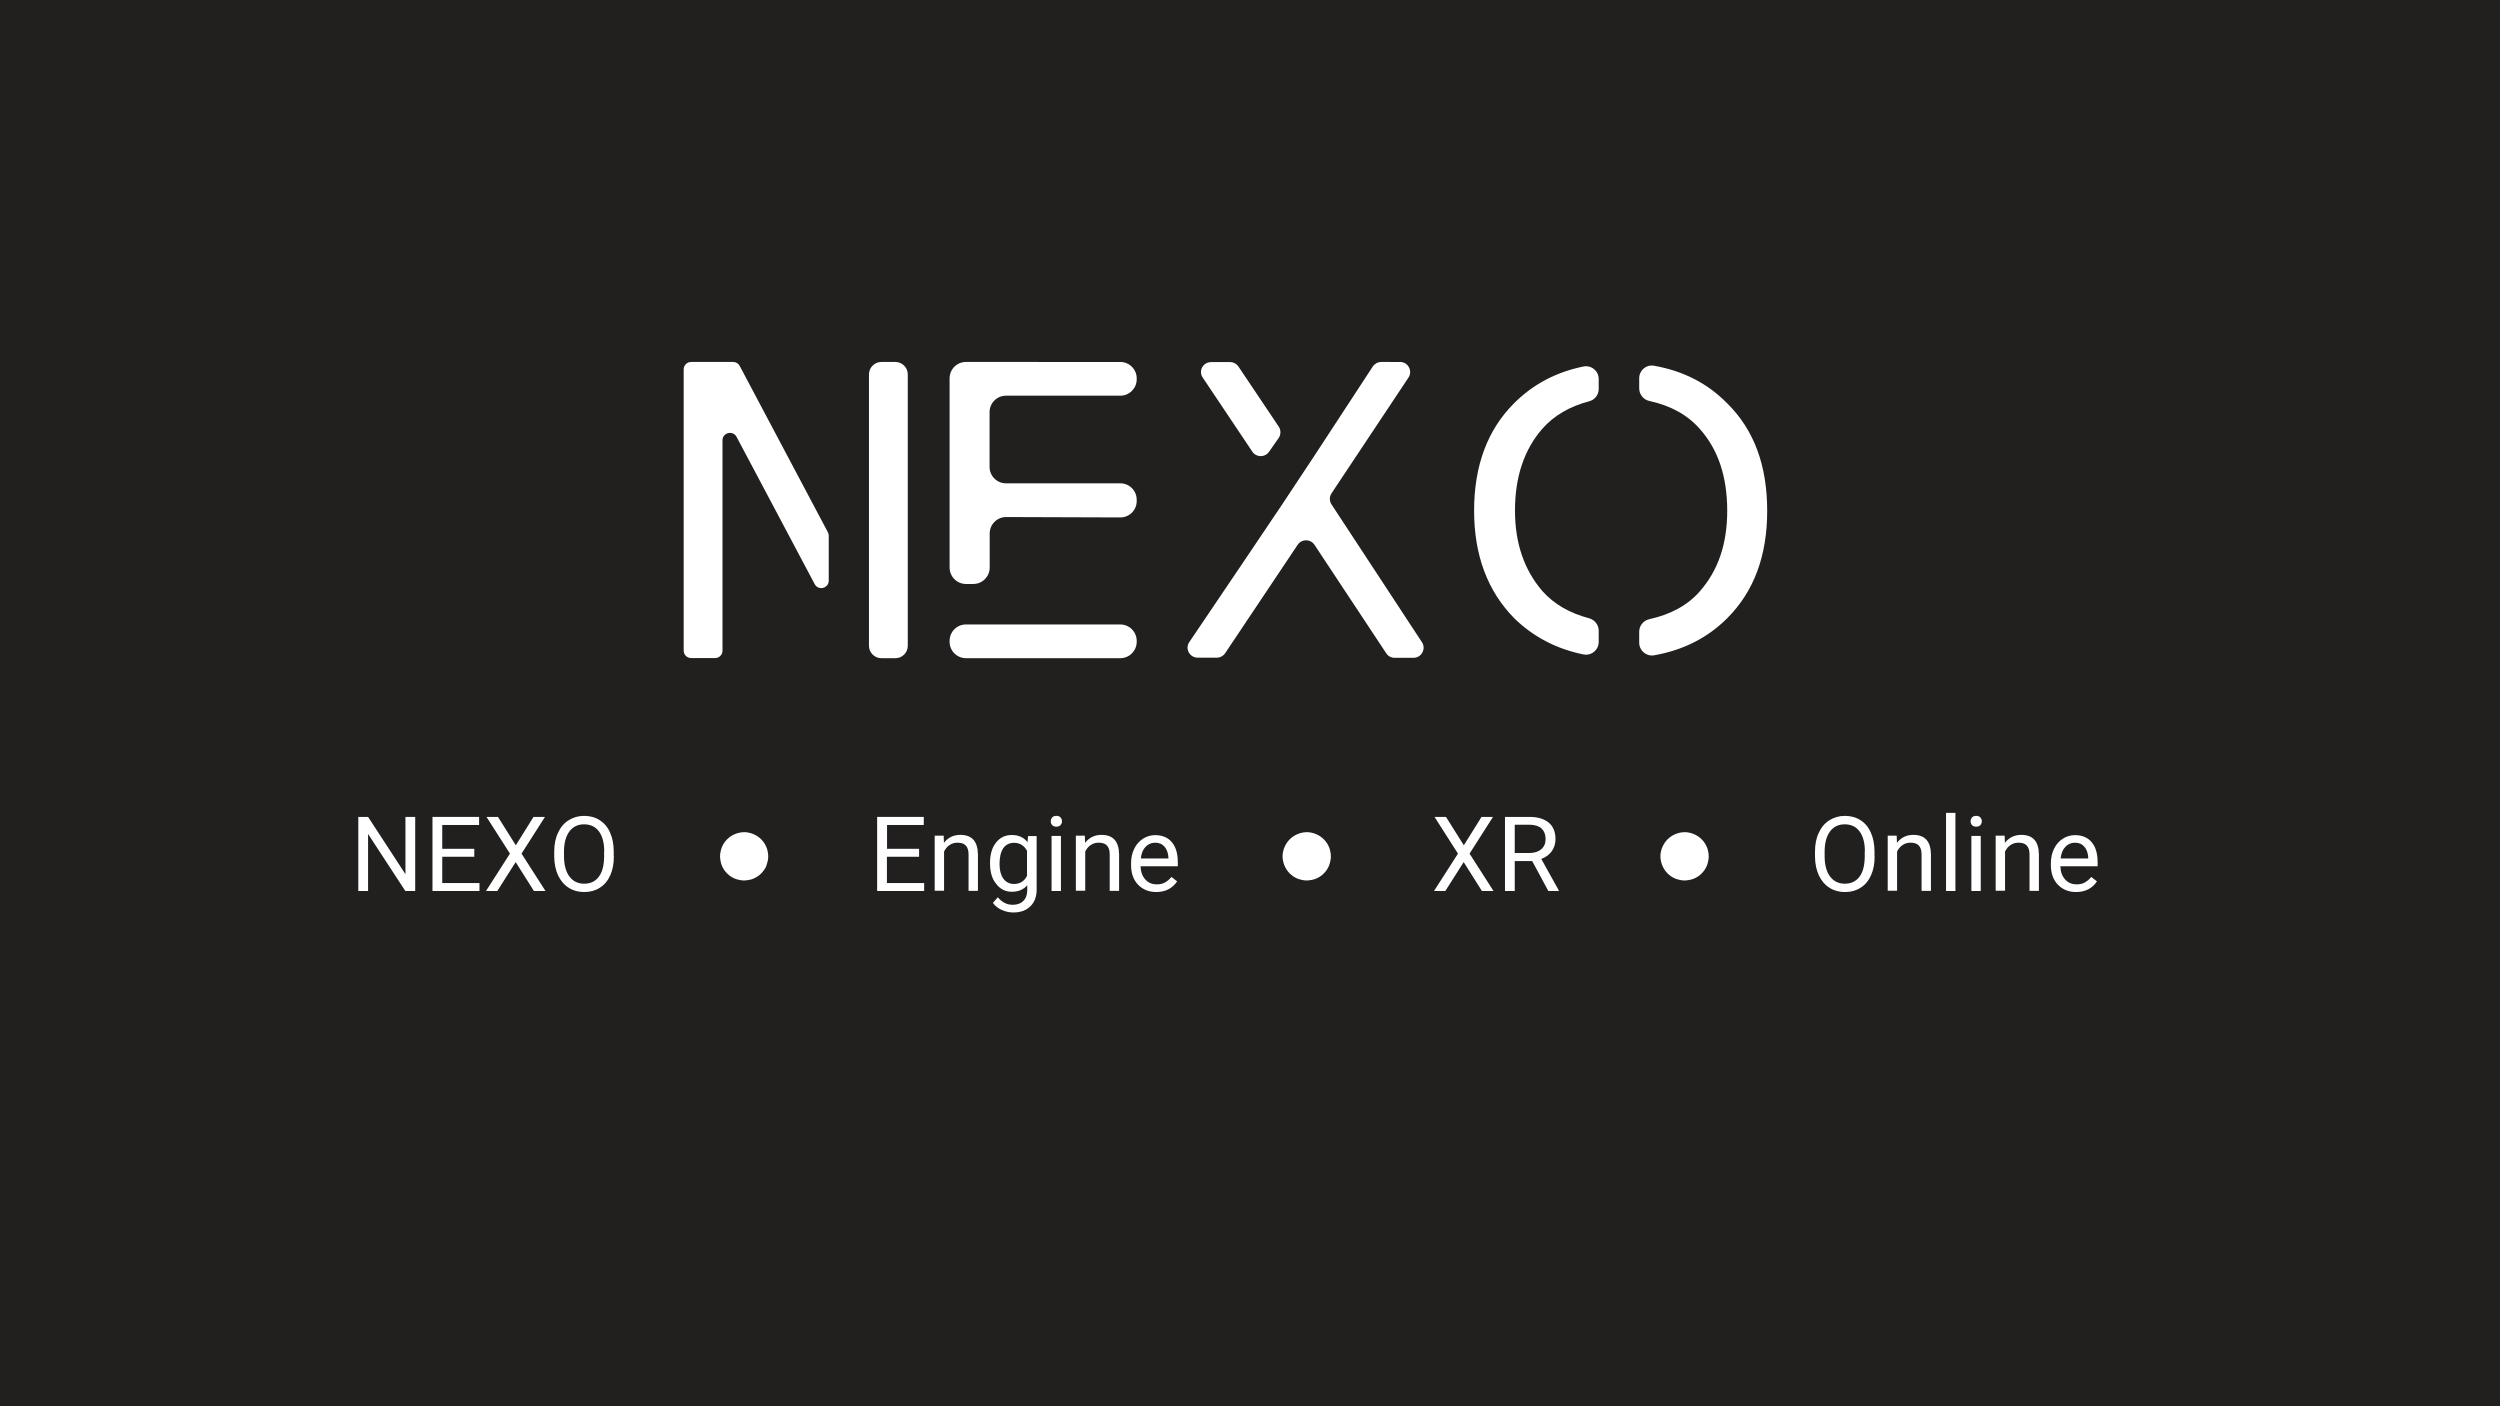 <?xml version="1.0" encoding="utf-8"?>
<!-- Generator: Adobe Illustrator 27.0.0, SVG Export Plug-In . SVG Version: 6.00 Build 0)  -->
<svg version="1.1" id="Layer_1" xmlns="http://www.w3.org/2000/svg" xmlns:xlink="http://www.w3.org/1999/xlink" x="0px" y="0px"
	 viewBox="0 0 1920 1080" style="enable-background:new 0 0 1920 1080;" xml:space="preserve">
<style type="text/css">
	.st0{fill:#FFFFFF;}
	.st1{fill:#221F1F;}
	.st2{clip-path:url(#SVGID_00000049182683898812060000000011256094261421374864_);}
	.st3{clip-path:url(#SVGID_00000124864573485278100780000008837585904064760983_);}
	.st4{clip-path:url(#SVGID_00000057136737411767470920000005209130723756234897_);}
</style>
<rect x="-192" y="-108" class="st0" width="2304" height="1296"/>
<rect x="-192" y="-106" class="st1" width="2304" height="1296"/>
<g>
	<defs>
		<rect id="SVGID_1_" x="553.1" y="639.3" width="37" height="37"/>
	</defs>
	<clipPath id="SVGID_00000035493261885736049250000006335017359847025328_">
		<use xlink:href="#SVGID_1_"  style="overflow:visible;"/>
	</clipPath>
	<g style="clip-path:url(#SVGID_00000035493261885736049250000006335017359847025328_);">
		<path class="st0" d="M590,657.7c0,1.2-0.1,2.4-0.4,3.6s-0.6,2.3-1,3.5s-1,2.2-1.7,3.2c-0.7,1-1.4,1.9-2.3,2.8
			c-0.9,0.9-1.8,1.6-2.8,2.3c-1,0.7-2.1,1.2-3.2,1.7c-1.1,0.5-2.3,0.8-3.5,1c-1.2,0.2-2.4,0.4-3.6,0.4c-1.2,0-2.4-0.1-3.6-0.4
			c-1.2-0.2-2.3-0.6-3.5-1c-1.1-0.5-2.2-1-3.2-1.7s-1.9-1.4-2.8-2.3c-0.9-0.9-1.6-1.8-2.3-2.8c-0.7-1-1.2-2.1-1.7-3.2
			c-0.5-1.1-0.8-2.3-1-3.5s-0.4-2.4-0.4-3.6c0-1.2,0.1-2.4,0.4-3.6c0.2-1.2,0.6-2.3,1-3.5c0.5-1.1,1-2.2,1.7-3.2
			c0.7-1,1.4-1.9,2.3-2.8c0.9-0.9,1.8-1.6,2.8-2.3s2.1-1.2,3.2-1.7c1.1-0.5,2.3-0.8,3.5-1.1c1.2-0.2,2.4-0.4,3.6-0.4
			c1.2,0,2.4,0.1,3.6,0.4c1.2,0.2,2.3,0.6,3.5,1.1c1.1,0.5,2.2,1,3.2,1.7c1,0.7,1.9,1.4,2.8,2.3c0.9,0.9,1.6,1.8,2.3,2.8
			c0.7,1,1.2,2.1,1.7,3.2c0.5,1.1,0.8,2.3,1,3.5C589.9,655.3,590,656.5,590,657.7z"/>
	</g>
</g>
<g>
	<g transform="translate(381.671, 379.09)">
		<g>
			<path class="st0" d="M173.2,120.7V-40.9c0-6,8-7.9,10.8-2.7l60,113.1c2.8,5.3,10.8,3.3,10.8-2.7V32.3c0-0.9-0.2-1.8-0.7-2.7
				L186.4-98.1c-1-1.9-2.9-3-5-3h-32.3c-3.2,0-5.7,2.6-5.7,5.7v216c0,3.2,2.6,5.7,5.7,5.7h18.3C170.6,126.4,173.2,123.8,173.2,120.7
				z M315.5,116.9V-91.6c0-5.2-4.3-9.5-9.5-9.5h-10.8c-5.2,0-9.5,4.3-9.5,9.5v208.5c0,5.2,4.3,9.5,9.5,9.5H306
				C311.3,126.4,315.5,122.1,315.5,116.9z"/>
		</g>
	</g>
</g>
<g>
	<g transform="translate(534.792, 379.09)">
		<g>
			<path class="st0" d="M194.5-88.5V56.8c0,6.9,5.6,12.6,12.6,12.6h5.6c6.9,0,12.6-5.6,12.6-12.6V30.6c0-7,5.7-12.6,12.6-12.6
				l87.7,0.3c7,0,12.6-5.6,12.6-12.6v-1c0-6.9-5.6-12.6-12.6-12.6h-87.8c-6.9,0-12.6-5.6-12.6-12.6v-42.1c0-6.9,5.6-12.6,12.6-12.6
				h87.8c6.9,0,12.6-5.6,12.6-12.6v-0.7c0-6.9-5.6-12.6-12.6-12.6H207C200.1-101.1,194.5-95.5,194.5-88.5z M194.5,113.1v0.7
				c0,6.9,5.6,12.6,12.6,12.6h118.5c6.9,0,12.6-5.6,12.6-12.6v-0.7c0-6.9-5.6-12.6-12.6-12.6H207
				C200.1,100.5,194.5,106.1,194.5,113.1z"/>
		</g>
	</g>
</g>
<g>
	<g transform="translate(666.801, 379.09)">
		<g>
			<path class="st0" d="M394-101.1c-2.6,0-5,1.3-6.5,3.5l-44.3,67.7C327.7-6.3,309,21.8,287,54.2L246.6,114c-3.5,5.1,0.2,12,6.4,12
				h14.7c2.6,0,5-1.3,6.4-3.4l55.7-83.3c3.1-4.6,9.8-4.6,12.9,0l55.1,83.3c1.4,2.2,3.8,3.5,6.4,3.5h14.6c6.1,0,9.8-6.8,6.5-11.9
				L355.8,8.3c-1.7-2.6-1.7-5.9,0-8.5l59.1-88.9c3.4-5.1-0.3-12-6.4-12H394z M256.9-89.1l38.1,56.9c3,4.5,9.7,4.6,12.8,0.1l7.4-10.6
				c1.8-2.6,1.8-6.1,0.1-8.7l-31-46.2c-1.4-2.1-3.8-3.4-6.4-3.4h-14.4C257.1-101.1,253.4-94.2,256.9-89.1z"/>
		</g>
	</g>
</g>
<g>
	<g transform="translate(836.908, 379.09)">
		<g>
			<path class="st0" d="M422-88.6v7.8c0,4.6,3.2,8.6,7.6,9.6c16.7,3.6,29.7,10.9,39,21.6c14.2,15.9,21,36.9,21,62.8
				c0,25.2-6.8,45.6-21,61.8c-9.3,10.7-22.3,17.8-39,21.5c-4.4,1-7.6,5-7.6,9.5v8.5c0,6.1,5.5,10.7,11.4,9.7
				c22.6-4,41.2-13.5,56.2-28.5c20.7-20.7,30.7-48.2,30.7-82.5c0-34.6-10-62.1-30.7-82.5c-15-15.3-33.6-24.9-56.2-28.9
				C427.4-99.3,422-94.7,422-88.6z M390.9-88c0-6.2-5.7-10.9-11.8-9.6c-21,4.3-38.7,13.7-53.2,28.2c-20.4,20.4-30.7,47.9-30.7,82.5
				c0,34.3,10.4,61.8,30.7,82.5c14.5,14.2,32.2,23.6,53.2,27.9c6.1,1.3,11.8-3.4,11.8-9.6v-8.6c0-4.4-3-8.3-7.2-9.5
				c-15.1-4-27.2-10.9-36.1-21c-13.9-16.2-21-36.6-21-61.8c0-25.9,7.1-46.9,21-62.8c8.9-10.1,21-17.2,36-21.1c4.3-1.1,7.3-5,7.3-9.5
				V-88z"/>
		</g>
	</g>
</g>
<g>
	<defs>
		<rect id="SVGID_00000057851038520682062740000013387015060697873849_" x="985.2" y="639.3" width="37" height="37"/>
	</defs>
	<clipPath id="SVGID_00000015316133528661084140000006603210216750558352_">
		<use xlink:href="#SVGID_00000057851038520682062740000013387015060697873849_"  style="overflow:visible;"/>
	</clipPath>
	<g style="clip-path:url(#SVGID_00000015316133528661084140000006603210216750558352_);">
		<path class="st0" d="M1022.1,657.7c0,1.2-0.1,2.4-0.4,3.6c-0.2,1.2-0.6,2.3-1,3.5c-0.5,1.1-1,2.2-1.7,3.2c-0.7,1-1.4,1.9-2.3,2.8
			c-0.9,0.9-1.8,1.6-2.8,2.3c-1,0.7-2.1,1.2-3.2,1.7c-1.1,0.5-2.3,0.8-3.5,1c-1.2,0.2-2.4,0.4-3.6,0.4c-1.2,0-2.4-0.1-3.6-0.4
			c-1.2-0.2-2.3-0.6-3.5-1c-1.1-0.5-2.2-1-3.2-1.7c-1-0.7-1.9-1.4-2.8-2.3c-0.9-0.9-1.6-1.8-2.3-2.8c-0.7-1-1.2-2.1-1.7-3.2
			s-0.8-2.3-1.1-3.5c-0.2-1.2-0.4-2.4-0.4-3.6c0-1.2,0.1-2.4,0.4-3.6c0.2-1.2,0.6-2.3,1.1-3.5c0.5-1.1,1-2.2,1.7-3.2
			c0.7-1,1.4-1.9,2.3-2.8c0.9-0.9,1.8-1.6,2.8-2.3c1-0.7,2.1-1.2,3.2-1.7c1.1-0.5,2.3-0.8,3.5-1.1c1.2-0.2,2.4-0.4,3.6-0.4
			c1.2,0,2.4,0.1,3.6,0.4c1.2,0.2,2.3,0.6,3.5,1.1s2.2,1,3.2,1.7c1,0.7,1.9,1.4,2.8,2.3c0.9,0.9,1.6,1.8,2.3,2.8
			c0.7,1,1.2,2.1,1.7,3.2c0.5,1.1,0.8,2.3,1,3.5C1022,655.3,1022.1,656.5,1022.1,657.7z"/>
	</g>
</g>
<g>
	<defs>
		<rect id="SVGID_00000157306990210257442460000015454904578270045097_" x="1275.5" y="639.3" width="37" height="37"/>
	</defs>
	<clipPath id="SVGID_00000156589197147287721410000005003514003136039608_">
		<use xlink:href="#SVGID_00000157306990210257442460000015454904578270045097_"  style="overflow:visible;"/>
	</clipPath>
	<g style="clip-path:url(#SVGID_00000156589197147287721410000005003514003136039608_);">
		<path class="st0" d="M1312.3,657.7c0,1.2-0.1,2.4-0.4,3.6c-0.2,1.2-0.6,2.3-1,3.5c-0.5,1.1-1,2.2-1.7,3.2c-0.7,1-1.4,1.9-2.3,2.8
			c-0.9,0.9-1.8,1.6-2.8,2.3c-1,0.7-2.1,1.2-3.2,1.7c-1.1,0.5-2.3,0.8-3.5,1c-1.2,0.2-2.4,0.4-3.6,0.4c-1.2,0-2.4-0.1-3.6-0.4
			c-1.2-0.2-2.3-0.6-3.5-1c-1.1-0.5-2.2-1-3.2-1.7c-1-0.7-1.9-1.4-2.8-2.3c-0.9-0.9-1.6-1.8-2.3-2.8c-0.7-1-1.2-2.1-1.7-3.2
			c-0.5-1.1-0.8-2.3-1.1-3.5c-0.2-1.2-0.4-2.4-0.4-3.6c0-1.2,0.1-2.4,0.4-3.6c0.2-1.2,0.6-2.3,1.1-3.5c0.5-1.1,1-2.2,1.7-3.2
			c0.7-1,1.4-1.9,2.3-2.8c0.9-0.9,1.8-1.6,2.8-2.3c1-0.7,2.1-1.2,3.2-1.7c1.1-0.5,2.3-0.8,3.5-1.1c1.2-0.2,2.4-0.4,3.6-0.4
			c1.2,0,2.4,0.1,3.6,0.4c1.2,0.2,2.3,0.6,3.5,1.1c1.1,0.5,2.2,1,3.2,1.7c1,0.7,1.9,1.4,2.8,2.3c0.9,0.9,1.6,1.8,2.3,2.8
			c0.7,1,1.2,2.1,1.7,3.2c0.5,1.1,0.8,2.3,1,3.5C1312.2,655.3,1312.3,656.5,1312.3,657.7z"/>
	</g>
</g>
<g>
	<g transform="translate(201.379, 513.183)">
		<g>
			<path class="st0" d="M117.4,171.1h-7.5l-28.6-43.8v43.8h-7.5v-56.9h7.5l28.7,44v-44h7.5V171.1z"/>
		</g>
	</g>
</g>
<g>
	<g transform="translate(244.144, 513.183)">
		<g>
			<path class="st0" d="M120.1,144.8H95.5v20.2h28.6v6.1H88v-56.9h35.8v6.2H95.5v18.3h24.6V144.8z"/>
		</g>
	</g>
</g>
<g>
	<g transform="translate(278.239, 513.183)">
		<g>
			<path class="st0" d="M117.9,136l13.6-21.8h8.8l-18,28.2l18.4,28.7h-8.9l-14-22.2l-14.1,22.2H95l18.4-28.7l-18-28.2h8.8L117.9,136
				z"/>
		</g>
	</g>
</g>
<g>
	<g transform="translate(315.849, 513.183)">
		<g>
			<path class="st0" d="M155.6,144.5c0,5.6-0.9,10.4-2.8,14.6c-1.9,4.2-4.5,7.3-8,9.5c-3.4,2.2-7.4,3.3-12,3.3
				c-4.5,0-8.5-1.1-11.9-3.3c-3.5-2.2-6.1-5.3-8.1-9.4c-1.9-4.1-2.9-8.8-3-14.2v-4.1c0-5.5,0.9-10.3,2.9-14.5
				c1.9-4.2,4.6-7.4,8.1-9.6c3.5-2.2,7.5-3.4,11.9-3.4c4.6,0,8.6,1.1,12,3.3c3.5,2.2,6.2,5.4,8,9.6c1.9,4.2,2.8,9.1,2.8,14.6V144.5z
				 M148.2,140.8c0-6.8-1.4-11.9-4.1-15.5c-2.7-3.6-6.5-5.4-11.4-5.4c-4.7,0-8.5,1.8-11.2,5.4c-2.7,3.6-4.1,8.6-4.2,15v4.2
				c0,6.5,1.4,11.7,4.1,15.4c2.8,3.7,6.5,5.6,11.4,5.6c4.8,0,8.6-1.8,11.2-5.3c2.7-3.5,4-8.6,4.1-15.2V140.8z"/>
		</g>
	</g>
</g>
<g>
	<g transform="translate(500.25, 513.183)">
		<g>
			<path class="st0" d="M205.5,144.8h-24.6v20.2h28.6v6.1h-36.1v-56.9h35.8v6.2h-28.2v18.3h24.6V144.8z"/>
		</g>
	</g>
</g>
<g>
	<g transform="translate(534.345, 513.183)">
		<g>
			<path class="st0" d="M190.4,128.8l0.2,5.3c3.2-4.1,7.4-6.1,12.6-6.1c8.9,0,13.4,5,13.5,15.1v27.9h-7.2v-28c0-3-0.7-5.3-2.1-6.8
				c-1.4-1.5-3.5-2.2-6.4-2.2c-2.3,0-4.4,0.6-6.2,1.9c-1.8,1.2-3.1,2.9-4.1,4.9v30.1h-7.2v-42.3H190.4z"/>
		</g>
	</g>
</g>
<g>
	<g transform="translate(567.444, 513.183)">
		<g>
			<path class="st0" d="M192.9,149.6c0-6.6,1.5-11.8,4.6-15.7c3.1-3.9,7.1-5.8,12.1-5.8c5.2,0,9.2,1.8,12.1,5.5l0.4-4.7h6.6V170
				c0,5.5-1.6,9.8-4.9,12.9c-3.2,3.2-7.6,4.7-13.1,4.7c-3,0-6-0.7-8.9-2c-2.9-1.3-5.1-3.1-6.7-5.4l3.8-4.3c3.1,3.8,6.9,5.8,11.4,5.8
				c3.5,0,6.2-1,8.2-3c2-2,3-4.8,3-8.4v-3.6c-2.9,3.3-6.8,5-11.8,5c-4.9,0-9-2-12-6C194.4,161.9,192.9,156.5,192.9,149.6z
				 M200.2,150.4c0,4.8,1,8.5,2.9,11.2c2,2.7,4.7,4.1,8.2,4.1c4.6,0,7.9-2.1,10-6.2v-19.3c-2.2-4-5.5-6.1-10-6.1
				c-3.5,0-6.3,1.4-8.2,4.1C201.2,141,200.2,145,200.2,150.4z"/>
		</g>
	</g>
</g>
<g>
	<g transform="translate(601.1, 513.183)">
		<g>
			<path class="st0" d="M213.7,171.1h-7.2v-42.3h7.2V171.1z M205.9,117.6c0-1.2,0.4-2.2,1.1-3c0.7-0.8,1.8-1.2,3.2-1.2
				c1.4,0,2.5,0.4,3.2,1.2c0.7,0.8,1.1,1.8,1.1,3c0,1.2-0.4,2.1-1.1,2.9c-0.7,0.8-1.8,1.2-3.2,1.2c-1.4,0-2.5-0.4-3.2-1.2
				C206.2,119.7,205.9,118.7,205.9,117.6z"/>
		</g>
	</g>
</g>
<g>
	<g transform="translate(615.657, 513.183)">
		<g>
			<path class="st0" d="M217.5,128.8l0.2,5.3c3.2-4.1,7.4-6.1,12.6-6.1c8.9,0,13.4,5,13.5,15.1v27.9h-7.2v-28c0-3-0.7-5.3-2.1-6.8
				c-1.4-1.5-3.5-2.2-6.4-2.2c-2.3,0-4.4,0.6-6.2,1.9c-1.8,1.2-3.1,2.9-4.1,4.9v30.1h-7.2v-42.3H217.5z"/>
		</g>
	</g>
</g>
<g>
	<g transform="translate(648.756, 513.183)">
		<g>
			<path class="st0" d="M239.3,171.9c-5.7,0-10.4-1.9-14-5.6c-3.6-3.8-5.4-8.8-5.4-15.1v-1.3c0-4.2,0.8-7.9,2.4-11.2
				c1.6-3.3,3.9-5.9,6.7-7.7c2.9-1.9,6-2.8,9.4-2.8c5.5,0,9.8,1.8,12.8,5.4c3.1,3.6,4.6,8.8,4.6,15.5v3h-28.6
				c0.1,4.2,1.3,7.5,3.6,10.1c2.3,2.6,5.3,3.8,8.9,3.8c2.6,0,4.7-0.5,6.5-1.6c1.8-1,3.3-2.4,4.7-4.1l4.4,3.4
				C251.6,169.1,246.3,171.9,239.3,171.9z M238.4,134c-2.9,0-5.4,1.1-7.4,3.2c-2,2.1-3.2,5.1-3.6,8.9h21.2v-0.5
				c-0.2-3.7-1.2-6.5-3-8.5C243.8,135,241.4,134,238.4,134z"/>
		</g>
	</g>
</g>
<g>
	<g transform="translate(824.313, 513.183)">
		<g>
			<path class="st0" d="M299.9,136l13.6-21.8h8.8l-18,28.2l18.4,28.7h-8.9l-14-22.2l-14.1,22.2H277l18.4-28.7l-18-28.2h8.8
				L299.9,136z"/>
		</g>
	</g>
</g>
<g>
	<g transform="translate(861.923, 513.183)">
		<g>
			<path class="st0" d="M314.8,148.1h-13.4v23h-7.5v-56.9h18.8c6.4,0,11.3,1.5,14.8,4.4c3.5,2.9,5.2,7.2,5.2,12.7
				c0,3.5-1,6.6-2.9,9.3c-1.9,2.6-4.6,4.6-8,5.9l13.4,24.1v0.5h-8L314.8,148.1z M301.4,141.9h11.5c3.7,0,6.7-1,8.9-2.9
				c2.2-1.9,3.3-4.5,3.3-7.8c0-3.5-1.1-6.2-3.1-8.1c-2.1-1.9-5.1-2.8-9.1-2.9h-11.5V141.9z"/>
		</g>
	</g>
</g>
<g>
	<g transform="translate(1042.02, 513.183)">
		<g>
			<path class="st0" d="M397.7,144.5c0,5.6-0.9,10.4-2.8,14.6c-1.9,4.2-4.5,7.3-8,9.5c-3.4,2.2-7.4,3.3-12,3.3
				c-4.5,0-8.5-1.1-11.9-3.3c-3.5-2.2-6.1-5.3-8.1-9.4c-1.9-4.1-2.9-8.8-3-14.2v-4.1c0-5.5,0.9-10.3,2.9-14.5
				c1.9-4.2,4.6-7.4,8.1-9.6c3.5-2.2,7.5-3.4,11.9-3.4c4.6,0,8.6,1.1,12,3.3c3.5,2.2,6.2,5.4,8,9.6c1.9,4.2,2.8,9.1,2.8,14.6V144.5z
				 M390.2,140.8c0-6.8-1.4-11.9-4.1-15.5c-2.7-3.6-6.5-5.4-11.4-5.4c-4.7,0-8.5,1.8-11.2,5.4c-2.7,3.6-4.1,8.6-4.2,15v4.2
				c0,6.5,1.4,11.7,4.1,15.4c2.8,3.7,6.5,5.6,11.4,5.6c4.8,0,8.6-1.8,11.2-5.3c2.7-3.5,4-8.6,4.1-15.2V140.8z"/>
		</g>
	</g>
</g>
<g>
	<g transform="translate(1083.262, 513.183)">
		<g>
			<path class="st0" d="M373.4,128.8l0.2,5.3c3.2-4.1,7.4-6.1,12.6-6.1c8.9,0,13.4,5,13.5,15.1v27.9h-7.2v-28c0-3-0.7-5.3-2.1-6.8
				c-1.4-1.5-3.5-2.2-6.4-2.2c-2.3,0-4.4,0.6-6.2,1.9c-1.8,1.2-3.1,2.9-4.1,4.9v30.1h-7.2v-42.3H373.4z"/>
		</g>
	</g>
</g>
<g>
	<g transform="translate(1116.361, 513.183)">
		<g>
			<path class="st0" d="M385.4,171.1h-7.2v-60h7.2V171.1z"/>
		</g>
	</g>
</g>
<g>
	<g transform="translate(1130.919, 513.183)">
		<g>
			<path class="st0" d="M390.3,171.1h-7.2v-42.3h7.2V171.1z M382.5,117.6c0-1.2,0.4-2.2,1.1-3c0.7-0.8,1.8-1.2,3.2-1.2
				c1.4,0,2.5,0.4,3.2,1.2c0.7,0.8,1.1,1.8,1.1,3c0,1.2-0.4,2.1-1.1,2.9c-0.7,0.8-1.8,1.2-3.2,1.2c-1.4,0-2.5-0.4-3.2-1.2
				C382.8,119.7,382.5,118.7,382.5,117.6z"/>
		</g>
	</g>
</g>
<g>
	<g transform="translate(1145.477, 513.183)">
		<g>
			<path class="st0" d="M394.1,128.8l0.2,5.3c3.2-4.1,7.4-6.1,12.6-6.1c8.9,0,13.4,5,13.5,15.1v27.9h-7.2v-28c0-3-0.7-5.3-2.1-6.8
				c-1.4-1.5-3.5-2.2-6.4-2.2c-2.3,0-4.4,0.6-6.2,1.9c-1.8,1.2-3.1,2.9-4.1,4.9v30.1h-7.2v-42.3H394.1z"/>
		</g>
	</g>
</g>
<g>
	<g transform="translate(1178.576, 513.183)">
		<g>
			<path class="st0" d="M415.9,171.9c-5.7,0-10.4-1.9-14-5.6c-3.6-3.8-5.4-8.8-5.4-15.1v-1.3c0-4.2,0.8-7.9,2.4-11.2
				c1.6-3.3,3.9-5.9,6.7-7.7c2.9-1.9,6-2.8,9.4-2.8c5.5,0,9.8,1.8,12.8,5.4c3.1,3.6,4.6,8.8,4.6,15.5v3h-28.6
				c0.1,4.2,1.3,7.5,3.6,10.1c2.3,2.6,5.3,3.8,8.9,3.8c2.6,0,4.7-0.5,6.5-1.6c1.8-1,3.3-2.4,4.7-4.1l4.4,3.4
				C428.3,169.1,422.9,171.9,415.9,171.9z M415,134c-2.9,0-5.4,1.1-7.4,3.2c-2,2.1-3.2,5.1-3.6,8.9h21.2v-0.5
				c-0.2-3.7-1.2-6.5-3-8.5C420.4,135,418,134,415,134z"/>
		</g>
	</g>
</g>
</svg>
